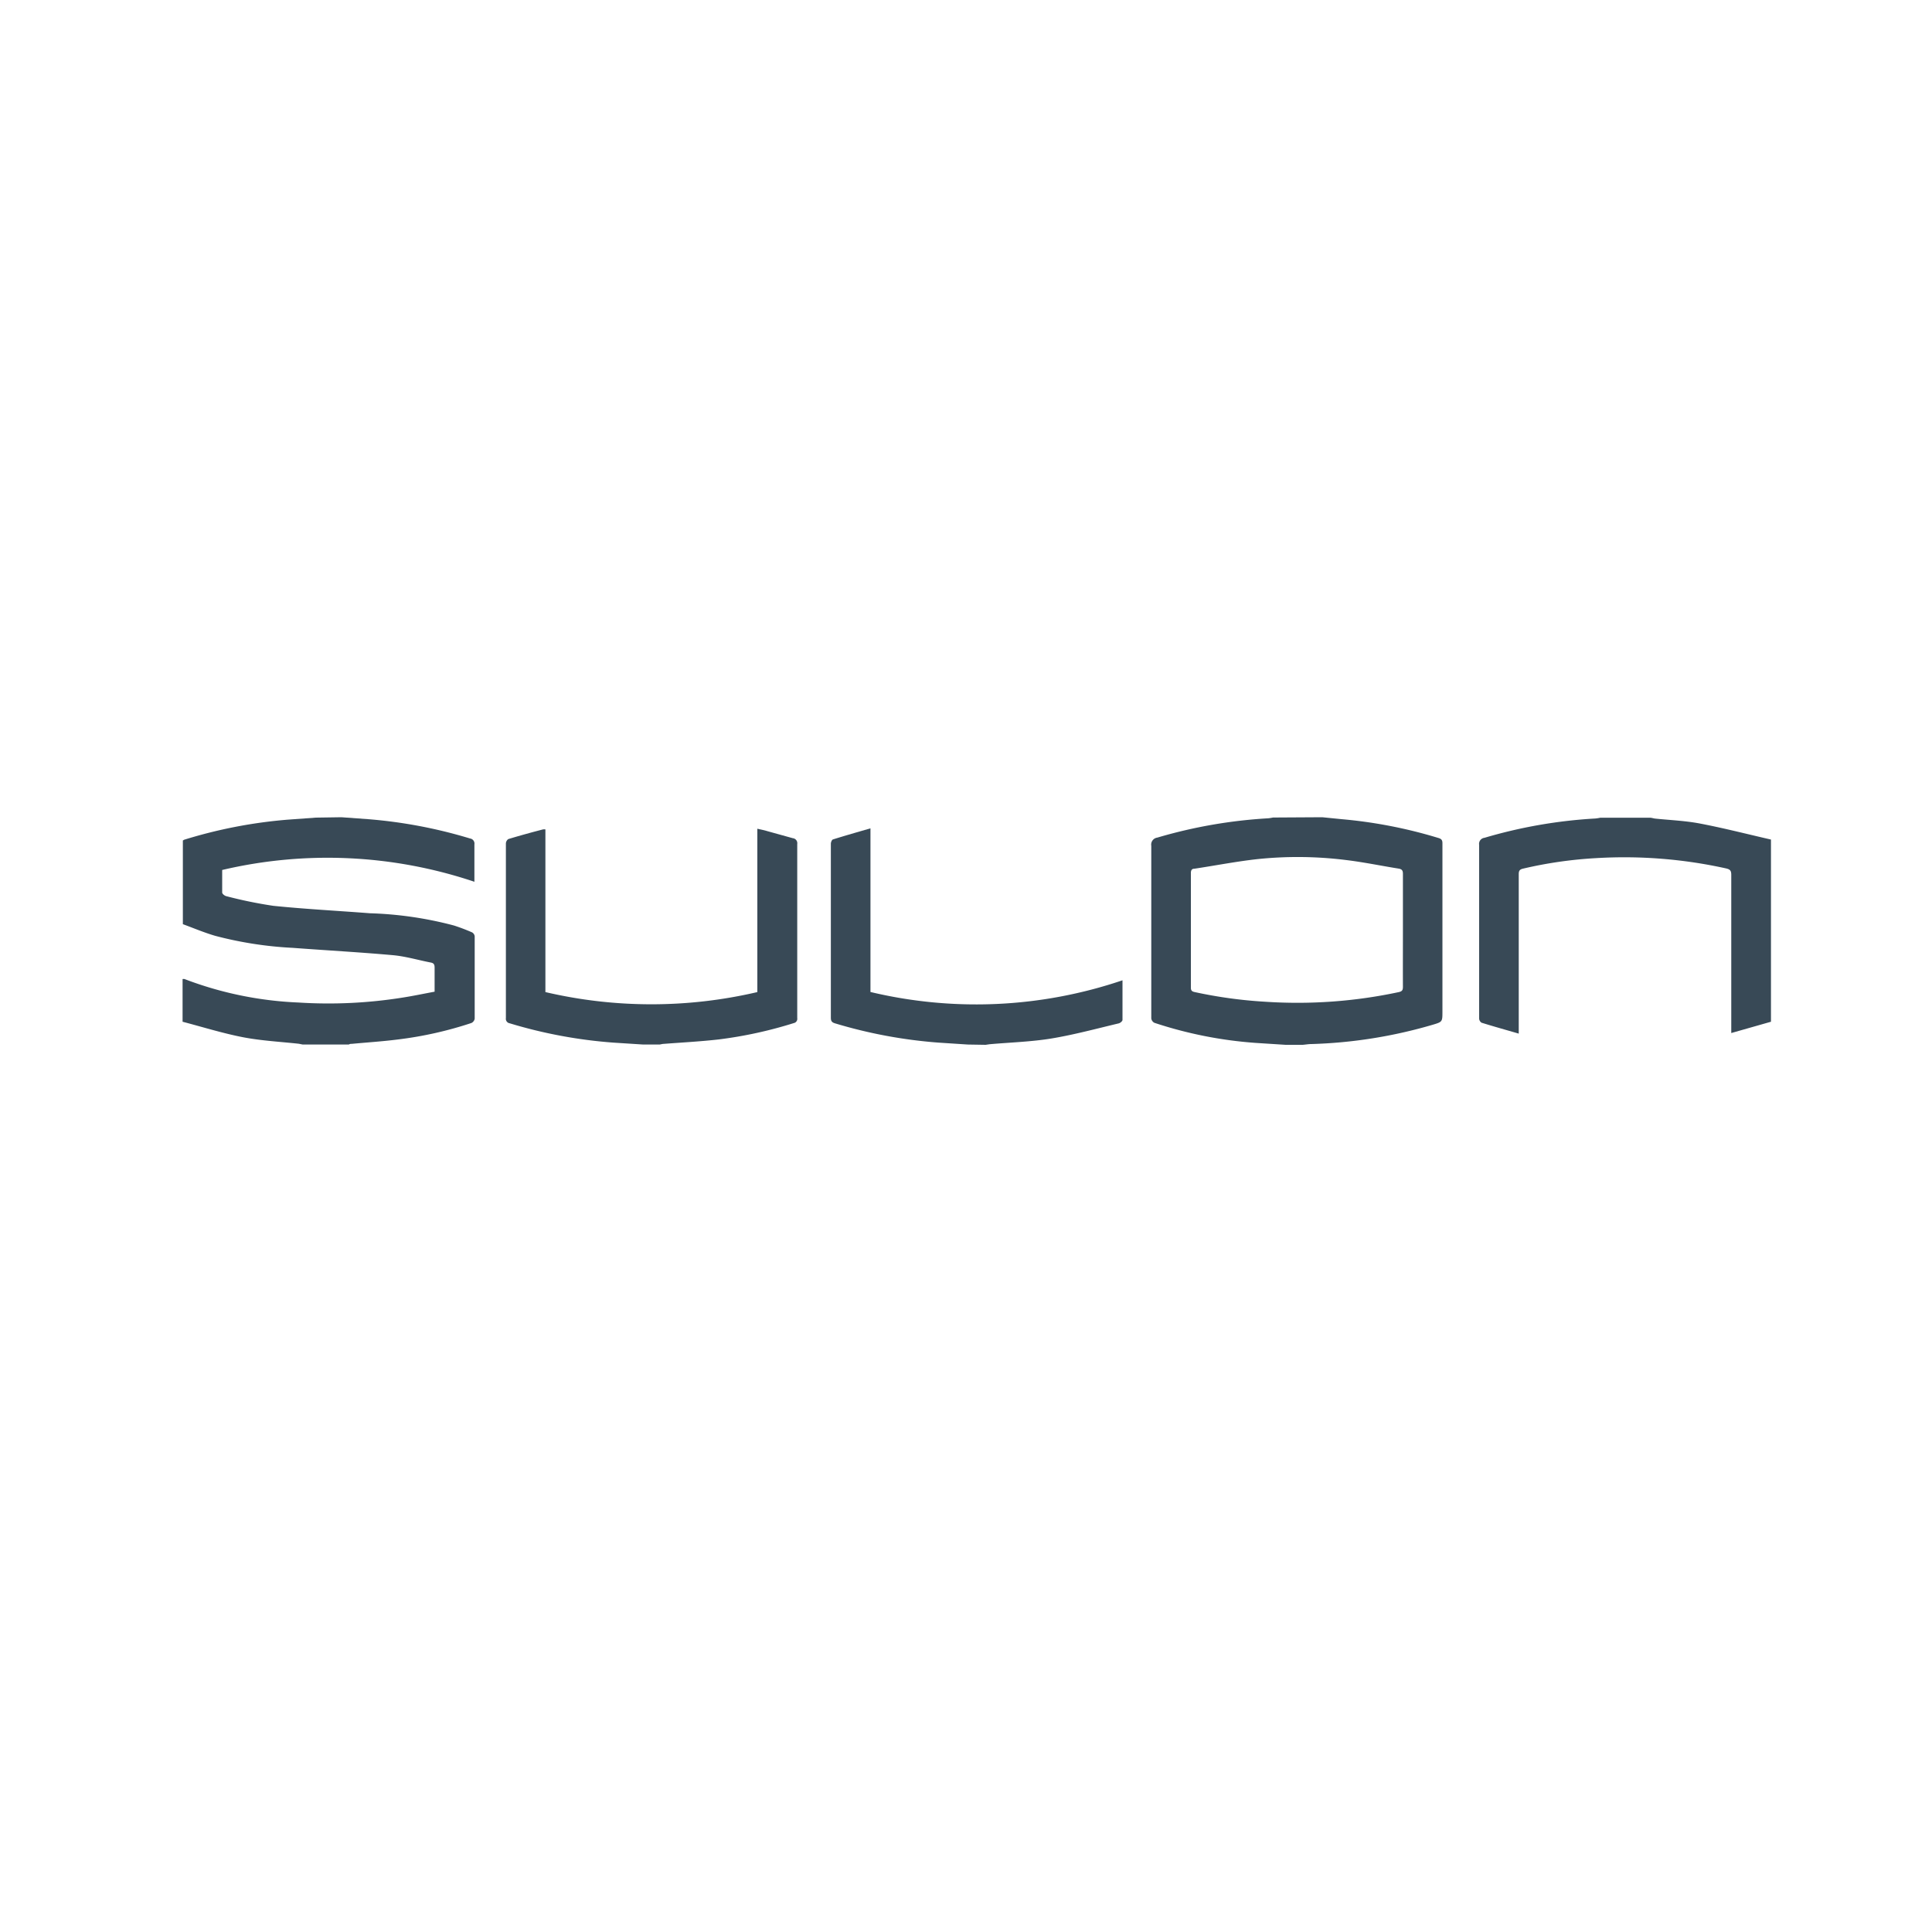 <svg id="elvn-1" xmlns="http://www.w3.org/2000/svg" viewBox="0 0 200 200"><defs><style>.cls-1{fill:#384956;}</style></defs><title>sulon-icon</title><path class="cls-1" d="M35.34,84.6l2.76.2a49.94,49.94,0,0,1,10.56,2,.53.53,0,0,1,.45.61c0,1.27,0,2.53,0,3.87A47.71,47.71,0,0,0,23,90.06c0,.8,0,1.57,0,2.33,0,.14.25.34.42.38a45.5,45.5,0,0,0,4.87,1c3.32.34,6.66.51,10,.77A38.27,38.27,0,0,1,47,95.81a20,20,0,0,1,1.87.71.54.54,0,0,1,.27.41q0,4.26,0,8.53a.61.61,0,0,1-.34.44,39.1,39.1,0,0,1-7.64,1.71c-1.58.2-3.17.3-4.75.45-.1,0-.2,0-.3.07H31.34l-.4-.08c-1.92-.21-3.86-.31-5.75-.67-2.12-.41-4.19-1.06-6.29-1.61v-4.42a1.2,1.2,0,0,1,.2,0,37.28,37.28,0,0,0,11.79,2.43,48.65,48.65,0,0,0,10.85-.52c1.08-.17,2.16-.4,3.25-.6,0-.89,0-1.69,0-2.49,0-.32-.08-.47-.4-.53-1.3-.25-2.59-.64-3.91-.76-3.46-.31-6.93-.5-10.39-.76a39,39,0,0,1-8-1.24c-1.14-.33-2.24-.8-3.36-1.21V87c.05,0,.09-.06.13-.07a49.76,49.76,0,0,1,10.74-2.08l2.9-.21Z"/><path class="cls-1" d="M136.88,84.6l2,.2a49,49,0,0,1,10,1.94c.32.09.44.21.44.55,0,5.58,0,11.16,0,16.74,0,.22,0,.44,0,.66,0,1.09,0,1.09-1,1.39a49.56,49.56,0,0,1-12.57,2c-.31,0-.61.06-.91.08h-1.75l-3.12-.2a43,43,0,0,1-10.47-2.08.6.6,0,0,1-.32-.46c0-1,0-2,0-2.93,0-5,0-9.95,0-14.93a.73.73,0,0,1,.62-.85,50.78,50.78,0,0,1,11.48-2,4,4,0,0,0,.5-.08Zm8.35,11.77c0-2,0-3.94,0-5.9,0-.33-.08-.49-.43-.55-1.82-.29-3.63-.67-5.46-.89a40.31,40.31,0,0,0-9.12-.1c-2.2.24-4.39.67-6.58,1-.28,0-.36.18-.36.45q0,5.92,0,11.86c0,.3.11.4.4.46a47.34,47.34,0,0,0,7.3,1,50.17,50.17,0,0,0,13.83-1c.35-.08.42-.22.42-.55C145.22,100.24,145.23,98.31,145.23,96.37Z"/><path class="cls-1" d="M66.59,108.13l-3.12-.2a49.49,49.49,0,0,1-10.71-2,.47.47,0,0,1-.39-.54c0-6,0-12,0-18.07a.59.59,0,0,1,.25-.46c1.19-.36,2.39-.69,3.59-1a1,1,0,0,1,.25,0v16.84a48.24,48.24,0,0,0,21.94,0V85.79c.39.09.72.15,1,.24l2.67.74a.52.52,0,0,1,.46.6q0,8.2,0,16.43c0,.53,0,1.06,0,1.59a.45.45,0,0,1-.36.52,43.93,43.93,0,0,1-7.75,1.69c-1.94.22-3.89.32-5.83.47l-.3.06Z"/><path class="cls-1" d="M183.33,105.77l-4.11,1.17v-.7c0-5.22,0-10.45,0-15.67,0-.42-.1-.57-.53-.67a48.76,48.76,0,0,0-13.41-1.07,43.62,43.62,0,0,0-7.61,1.09c-.36.08-.45.23-.45.58q0,7.89,0,15.77V107c-1.34-.39-2.6-.74-3.85-1.13a.55.55,0,0,1-.25-.41c0-.65,0-1.31,0-2q0-8,0-16a.63.63,0,0,1,.55-.73,50.44,50.44,0,0,1,11.49-2,4.33,4.33,0,0,0,.5-.08h5.14c.18,0,.36.07.54.09,1.55.16,3.11.22,4.63.51,2.47.47,4.91,1.1,7.36,1.66Z"/><path class="cls-1" d="M100.19,108.13l-3.06-.2a50,50,0,0,1-10.71-2c-.35-.11-.41-.28-.41-.59q0-9,0-18c0-.15.1-.4.21-.44,1.27-.4,2.54-.76,3.89-1.15v16.94a47.19,47.19,0,0,0,26.09-1.21c0,1.4,0,2.75,0,4.1,0,.13-.23.32-.39.36-2.32.55-4.64,1.18-7,1.57-2.1.34-4.25.4-6.38.59l-.4.06Z"/></svg>